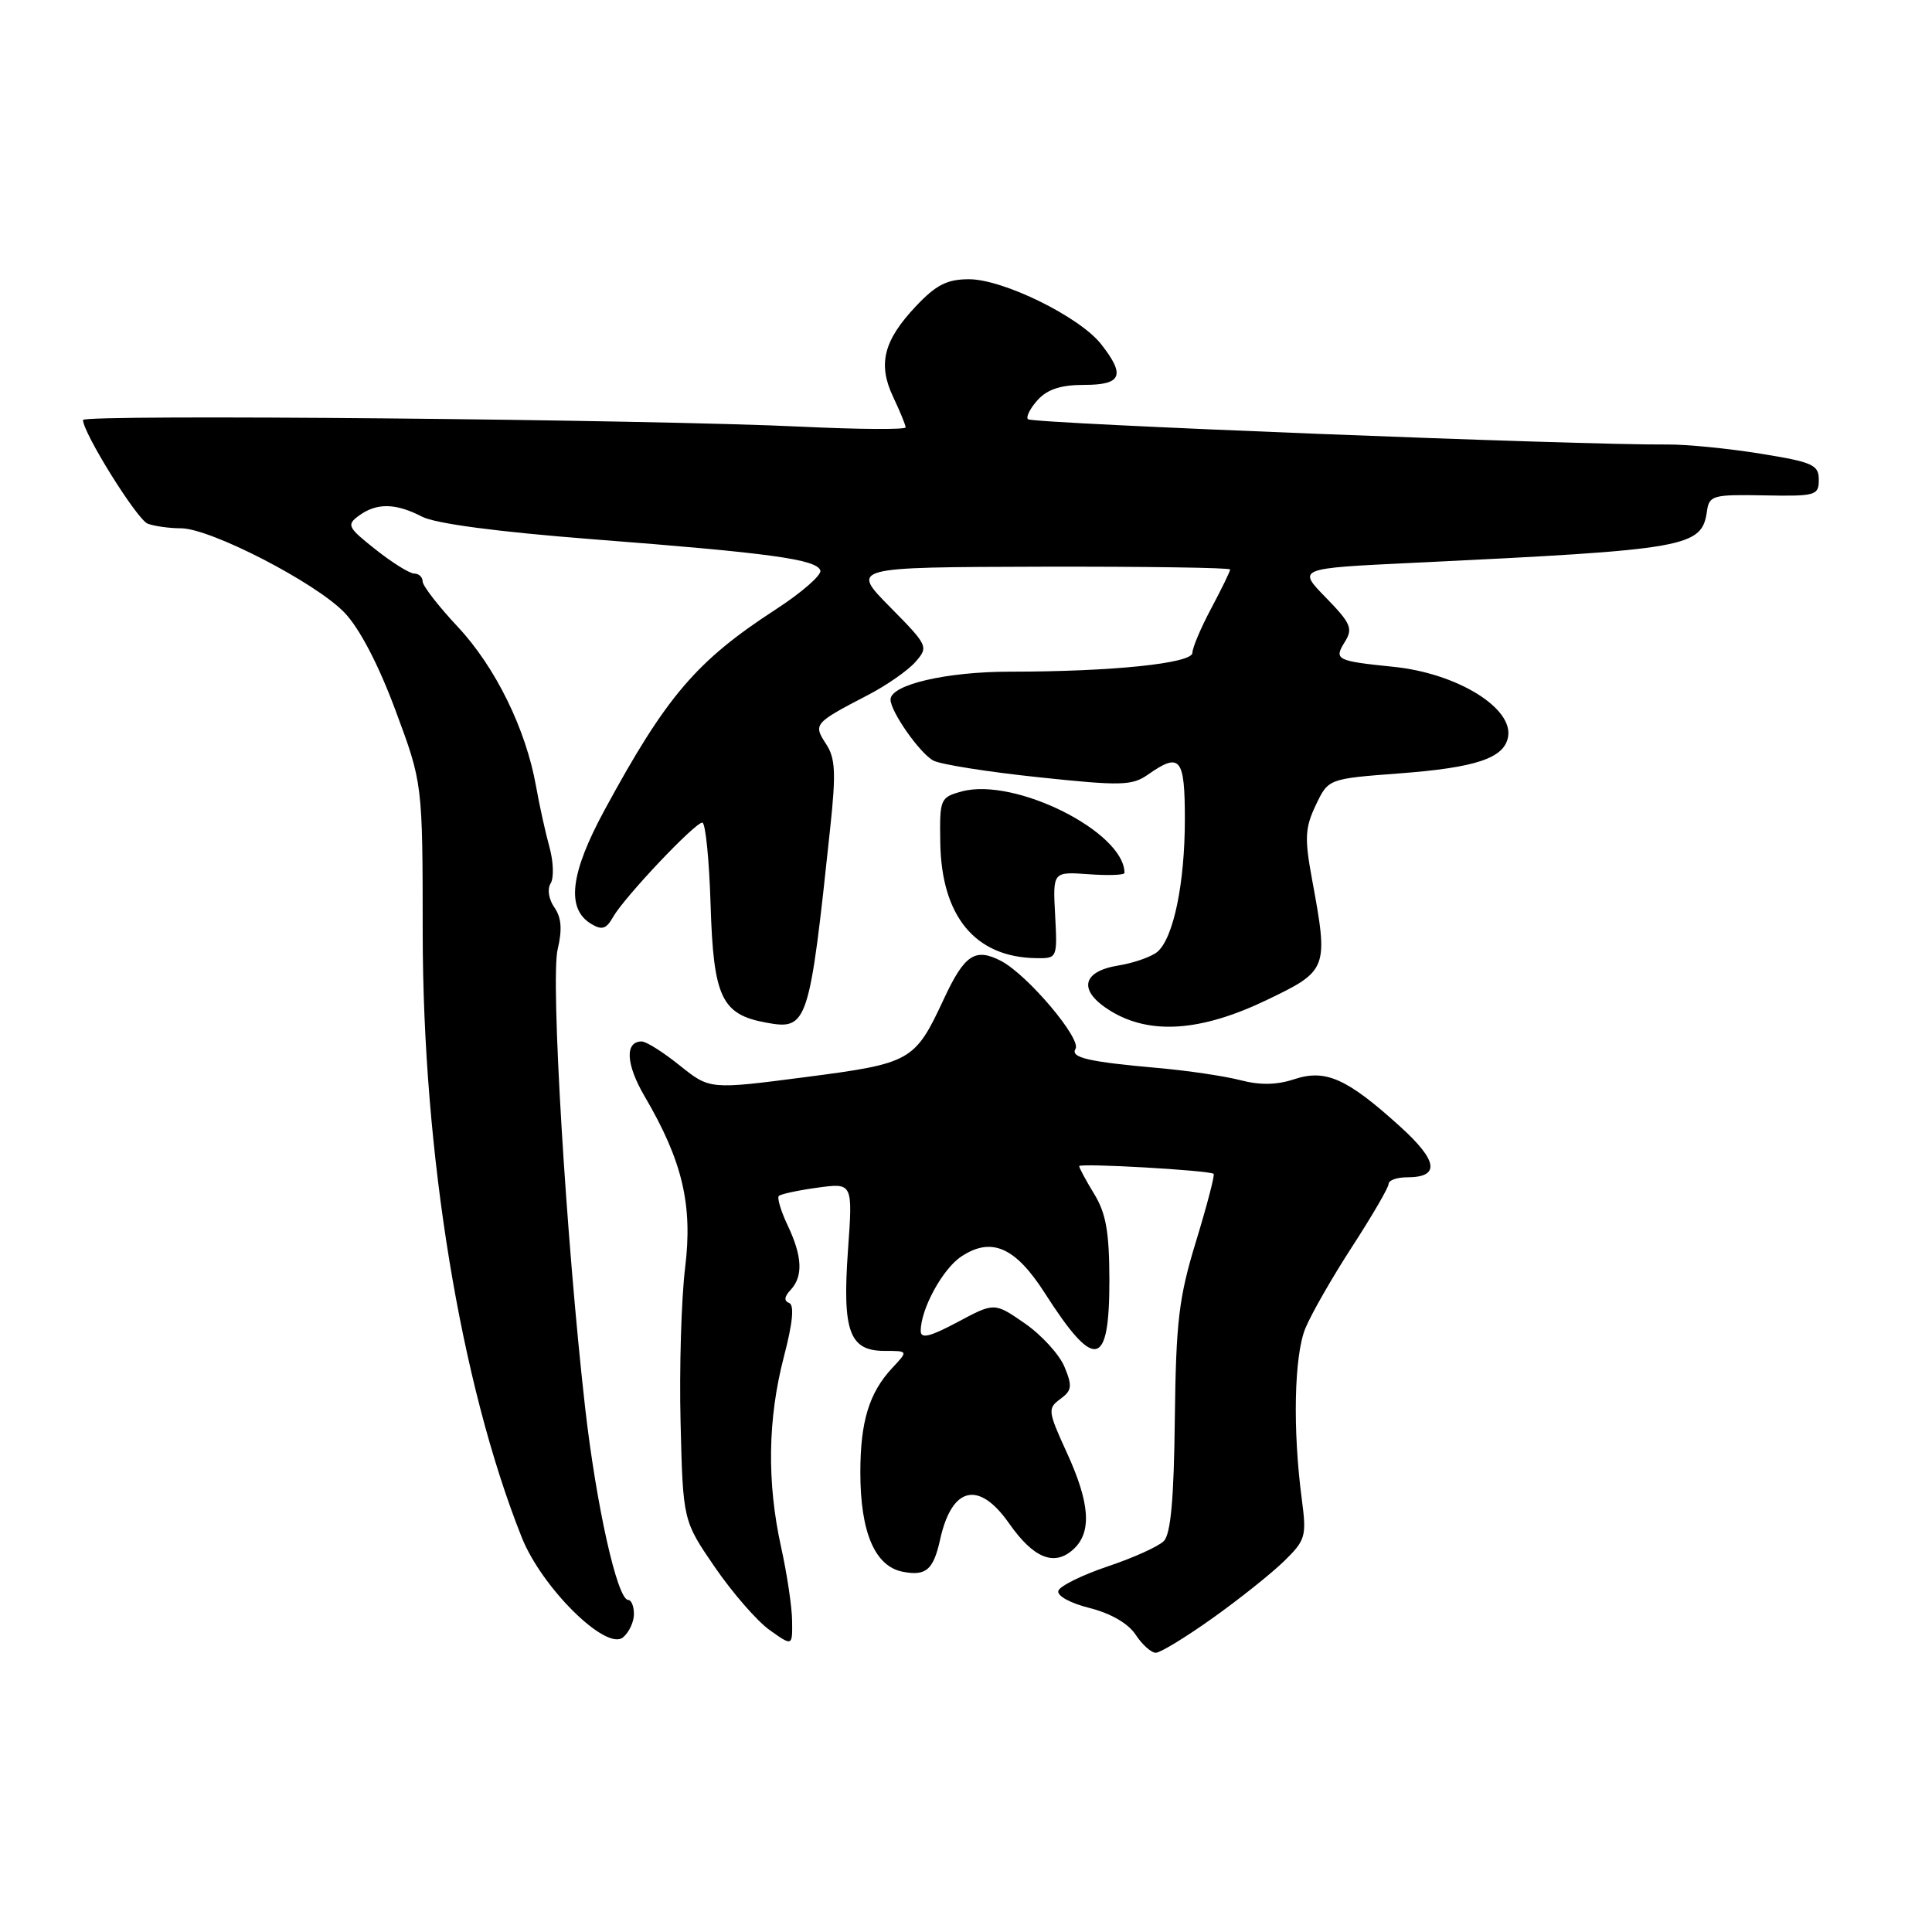 <?xml version="1.0" encoding="UTF-8" standalone="no"?>
<!DOCTYPE svg PUBLIC "-//W3C//DTD SVG 1.1//EN" "http://www.w3.org/Graphics/SVG/1.1/DTD/svg11.dtd" >
<svg xmlns="http://www.w3.org/2000/svg" xmlns:xlink="http://www.w3.org/1999/xlink" version="1.1" viewBox="0 0 256 256">
 <g >
 <path fill="currentColor"
d=" M 160.69 214.40 C 164.23 211.88 168.49 208.48 170.16 206.85 C 173.00 204.07 173.14 203.57 172.50 198.69 C 171.27 189.40 171.48 179.64 172.97 176.00 C 173.77 174.07 176.57 169.18 179.21 165.12 C 181.84 161.06 184.00 157.35 184.00 156.87 C 184.00 156.39 185.10 156.00 186.44 156.00 C 190.86 156.00 190.56 153.83 185.51 149.26 C 178.49 142.90 175.65 141.63 171.50 143.00 C 169.18 143.77 166.95 143.81 164.32 143.12 C 162.22 142.58 157.35 141.86 153.50 141.52 C 144.22 140.70 141.80 140.14 142.51 138.98 C 143.33 137.66 136.15 129.17 132.68 127.35 C 129.22 125.54 127.81 126.47 125.06 132.38 C 121.21 140.64 120.75 140.90 106.74 142.72 C 94.05 144.37 94.05 144.37 90.08 141.19 C 87.90 139.43 85.63 138.00 85.03 138.00 C 82.77 138.00 82.93 141.02 85.41 145.26 C 90.44 153.83 91.81 159.66 90.78 168.00 C 90.28 172.12 90.00 181.35 90.18 188.50 C 90.50 201.50 90.50 201.50 94.73 207.67 C 97.06 211.06 100.32 214.81 101.98 215.99 C 105.00 218.14 105.00 218.14 104.96 214.82 C 104.95 212.99 104.29 208.57 103.50 205.00 C 101.60 196.38 101.73 187.99 103.87 179.77 C 105.05 175.27 105.27 172.91 104.56 172.65 C 103.86 172.38 103.92 171.81 104.75 170.93 C 106.44 169.13 106.32 166.48 104.37 162.37 C 103.47 160.48 102.95 158.72 103.20 158.47 C 103.45 158.22 105.76 157.72 108.33 157.37 C 113.00 156.73 113.00 156.73 112.36 165.68 C 111.60 176.42 112.54 179.00 117.21 179.00 C 120.35 179.00 120.35 179.00 118.24 181.25 C 115.17 184.53 114.00 188.35 114.00 195.10 C 114.00 203.05 115.93 207.56 119.64 208.27 C 122.71 208.86 123.68 208.01 124.57 204.00 C 126.12 196.96 129.70 196.12 133.71 201.86 C 136.95 206.48 139.69 207.59 142.21 205.31 C 144.70 203.05 144.45 199.21 141.35 192.46 C 138.85 186.99 138.80 186.62 140.49 185.38 C 142.04 184.25 142.11 183.68 141.05 181.11 C 140.37 179.48 138.01 176.89 135.80 175.36 C 131.77 172.57 131.77 172.57 126.89 175.18 C 123.21 177.14 122.00 177.43 122.00 176.36 C 122.00 173.44 124.92 168.10 127.41 166.47 C 131.39 163.86 134.54 165.25 138.43 171.32 C 145.05 181.68 147.00 181.31 147.00 169.69 C 146.99 163.27 146.56 160.79 145.00 158.23 C 143.90 156.43 143.00 154.76 143.00 154.52 C 143.00 154.09 160.24 155.07 160.81 155.54 C 160.99 155.68 159.94 159.69 158.49 164.45 C 156.19 171.96 155.83 175.06 155.67 188.00 C 155.55 198.65 155.13 203.27 154.21 204.20 C 153.50 204.92 150.15 206.43 146.77 207.56 C 143.39 208.70 140.45 210.15 140.24 210.78 C 140.02 211.44 141.78 212.42 144.38 213.07 C 147.21 213.79 149.50 215.12 150.48 216.61 C 151.34 217.92 152.54 219.00 153.15 219.00 C 153.75 219.00 157.14 216.93 160.69 214.40 Z  M 84.00 213.88 C 84.00 212.84 83.66 212.00 83.24 212.00 C 81.80 212.00 79.01 199.50 77.53 186.50 C 75.00 164.12 72.94 129.81 73.89 125.80 C 74.52 123.16 74.39 121.58 73.46 120.24 C 72.71 119.17 72.49 117.82 72.96 117.06 C 73.41 116.34 73.34 114.18 72.81 112.26 C 72.28 110.35 71.47 106.69 71.02 104.14 C 69.67 96.59 65.65 88.40 60.67 83.07 C 58.10 80.33 56.00 77.62 56.00 77.04 C 56.00 76.47 55.50 76.00 54.89 76.00 C 54.29 76.00 51.98 74.57 49.78 72.82 C 46.05 69.87 45.89 69.55 47.57 68.32 C 49.92 66.61 52.42 66.65 55.92 68.46 C 57.72 69.39 65.93 70.47 78.62 71.46 C 102.08 73.27 108.21 74.12 108.70 75.59 C 108.90 76.19 106.23 78.52 102.78 80.76 C 92.28 87.58 88.29 92.25 80.12 107.31 C 75.56 115.71 75.00 120.38 78.30 122.40 C 79.76 123.29 80.33 123.11 81.24 121.50 C 82.72 118.89 92.07 109.00 93.06 109.00 C 93.48 109.00 93.98 113.94 94.16 119.97 C 94.54 132.15 95.61 134.42 101.50 135.50 C 107.02 136.52 107.24 135.84 110.01 109.68 C 110.79 102.38 110.69 100.45 109.45 98.57 C 107.74 95.95 107.86 95.81 115.00 92.10 C 117.47 90.82 120.31 88.84 121.30 87.71 C 123.06 85.70 122.98 85.55 117.91 80.41 C 112.73 75.16 112.73 75.16 137.86 75.09 C 151.69 75.06 163.00 75.22 163.00 75.46 C 163.00 75.70 161.88 78.01 160.50 80.60 C 159.12 83.18 158.00 85.84 158.00 86.50 C 158.00 87.90 147.36 89.00 133.82 89.00 C 125.39 89.00 117.99 90.73 118.00 92.70 C 118.01 94.31 121.94 99.90 123.70 100.79 C 124.69 101.30 130.96 102.29 137.63 102.99 C 148.57 104.15 150.00 104.11 152.11 102.64 C 156.38 99.64 157.00 100.39 157.00 108.56 C 157.00 117.08 155.48 124.35 153.34 126.14 C 152.54 126.79 150.24 127.60 148.21 127.93 C 143.27 128.73 142.83 131.31 147.18 133.97 C 152.40 137.15 159.13 136.68 167.78 132.54 C 175.98 128.61 176.05 128.42 173.84 116.45 C 172.85 111.06 172.92 109.69 174.35 106.68 C 176.01 103.19 176.01 103.19 185.41 102.48 C 195.54 101.72 199.29 100.47 199.82 97.68 C 200.57 93.83 193.08 89.22 184.68 88.36 C 177.05 87.58 176.72 87.42 178.20 85.05 C 179.30 83.28 179.00 82.59 175.68 79.18 C 171.90 75.31 171.90 75.31 187.20 74.58 C 223.85 72.82 225.50 72.53 226.19 67.68 C 226.48 65.65 227.02 65.51 233.75 65.64 C 240.60 65.77 241.00 65.65 241.00 63.57 C 241.00 61.59 240.20 61.23 233.25 60.11 C 228.99 59.42 223.47 58.88 221.00 58.90 C 209.35 59.00 136.79 56.13 136.21 55.55 C 135.92 55.25 136.50 54.11 137.49 53.01 C 138.78 51.58 140.58 51.00 143.65 51.00 C 148.64 51.00 149.16 49.75 145.90 45.60 C 143.05 41.97 132.92 37.00 128.40 37.00 C 125.50 37.00 124.04 37.74 121.37 40.57 C 117.06 45.13 116.28 48.27 118.37 52.64 C 119.26 54.53 120.00 56.32 120.00 56.63 C 120.00 56.94 113.81 56.90 106.25 56.54 C 86.15 55.57 11.00 54.87 11.00 55.65 C 11.00 57.36 18.16 68.85 19.57 69.39 C 20.45 69.72 22.42 70.00 23.97 70.00 C 27.88 70.00 41.86 77.21 45.66 81.19 C 47.65 83.27 50.16 88.08 52.41 94.14 C 56.00 103.78 56.00 103.78 56.01 123.64 C 56.03 152.87 61.01 183.30 69.13 203.70 C 71.78 210.37 80.32 218.81 82.55 216.96 C 83.35 216.30 84.00 214.91 84.00 213.88 Z  M 139.81 121.25 C 139.50 115.50 139.50 115.50 144.25 115.84 C 146.86 116.03 149.00 115.95 149.00 115.67 C 149.00 110.24 134.46 102.96 127.44 104.87 C 124.59 105.65 124.50 105.86 124.59 111.59 C 124.73 121.43 129.22 126.85 137.31 126.96 C 140.10 127.00 140.11 126.96 139.81 121.25 Z "/>
</g>
</svg>